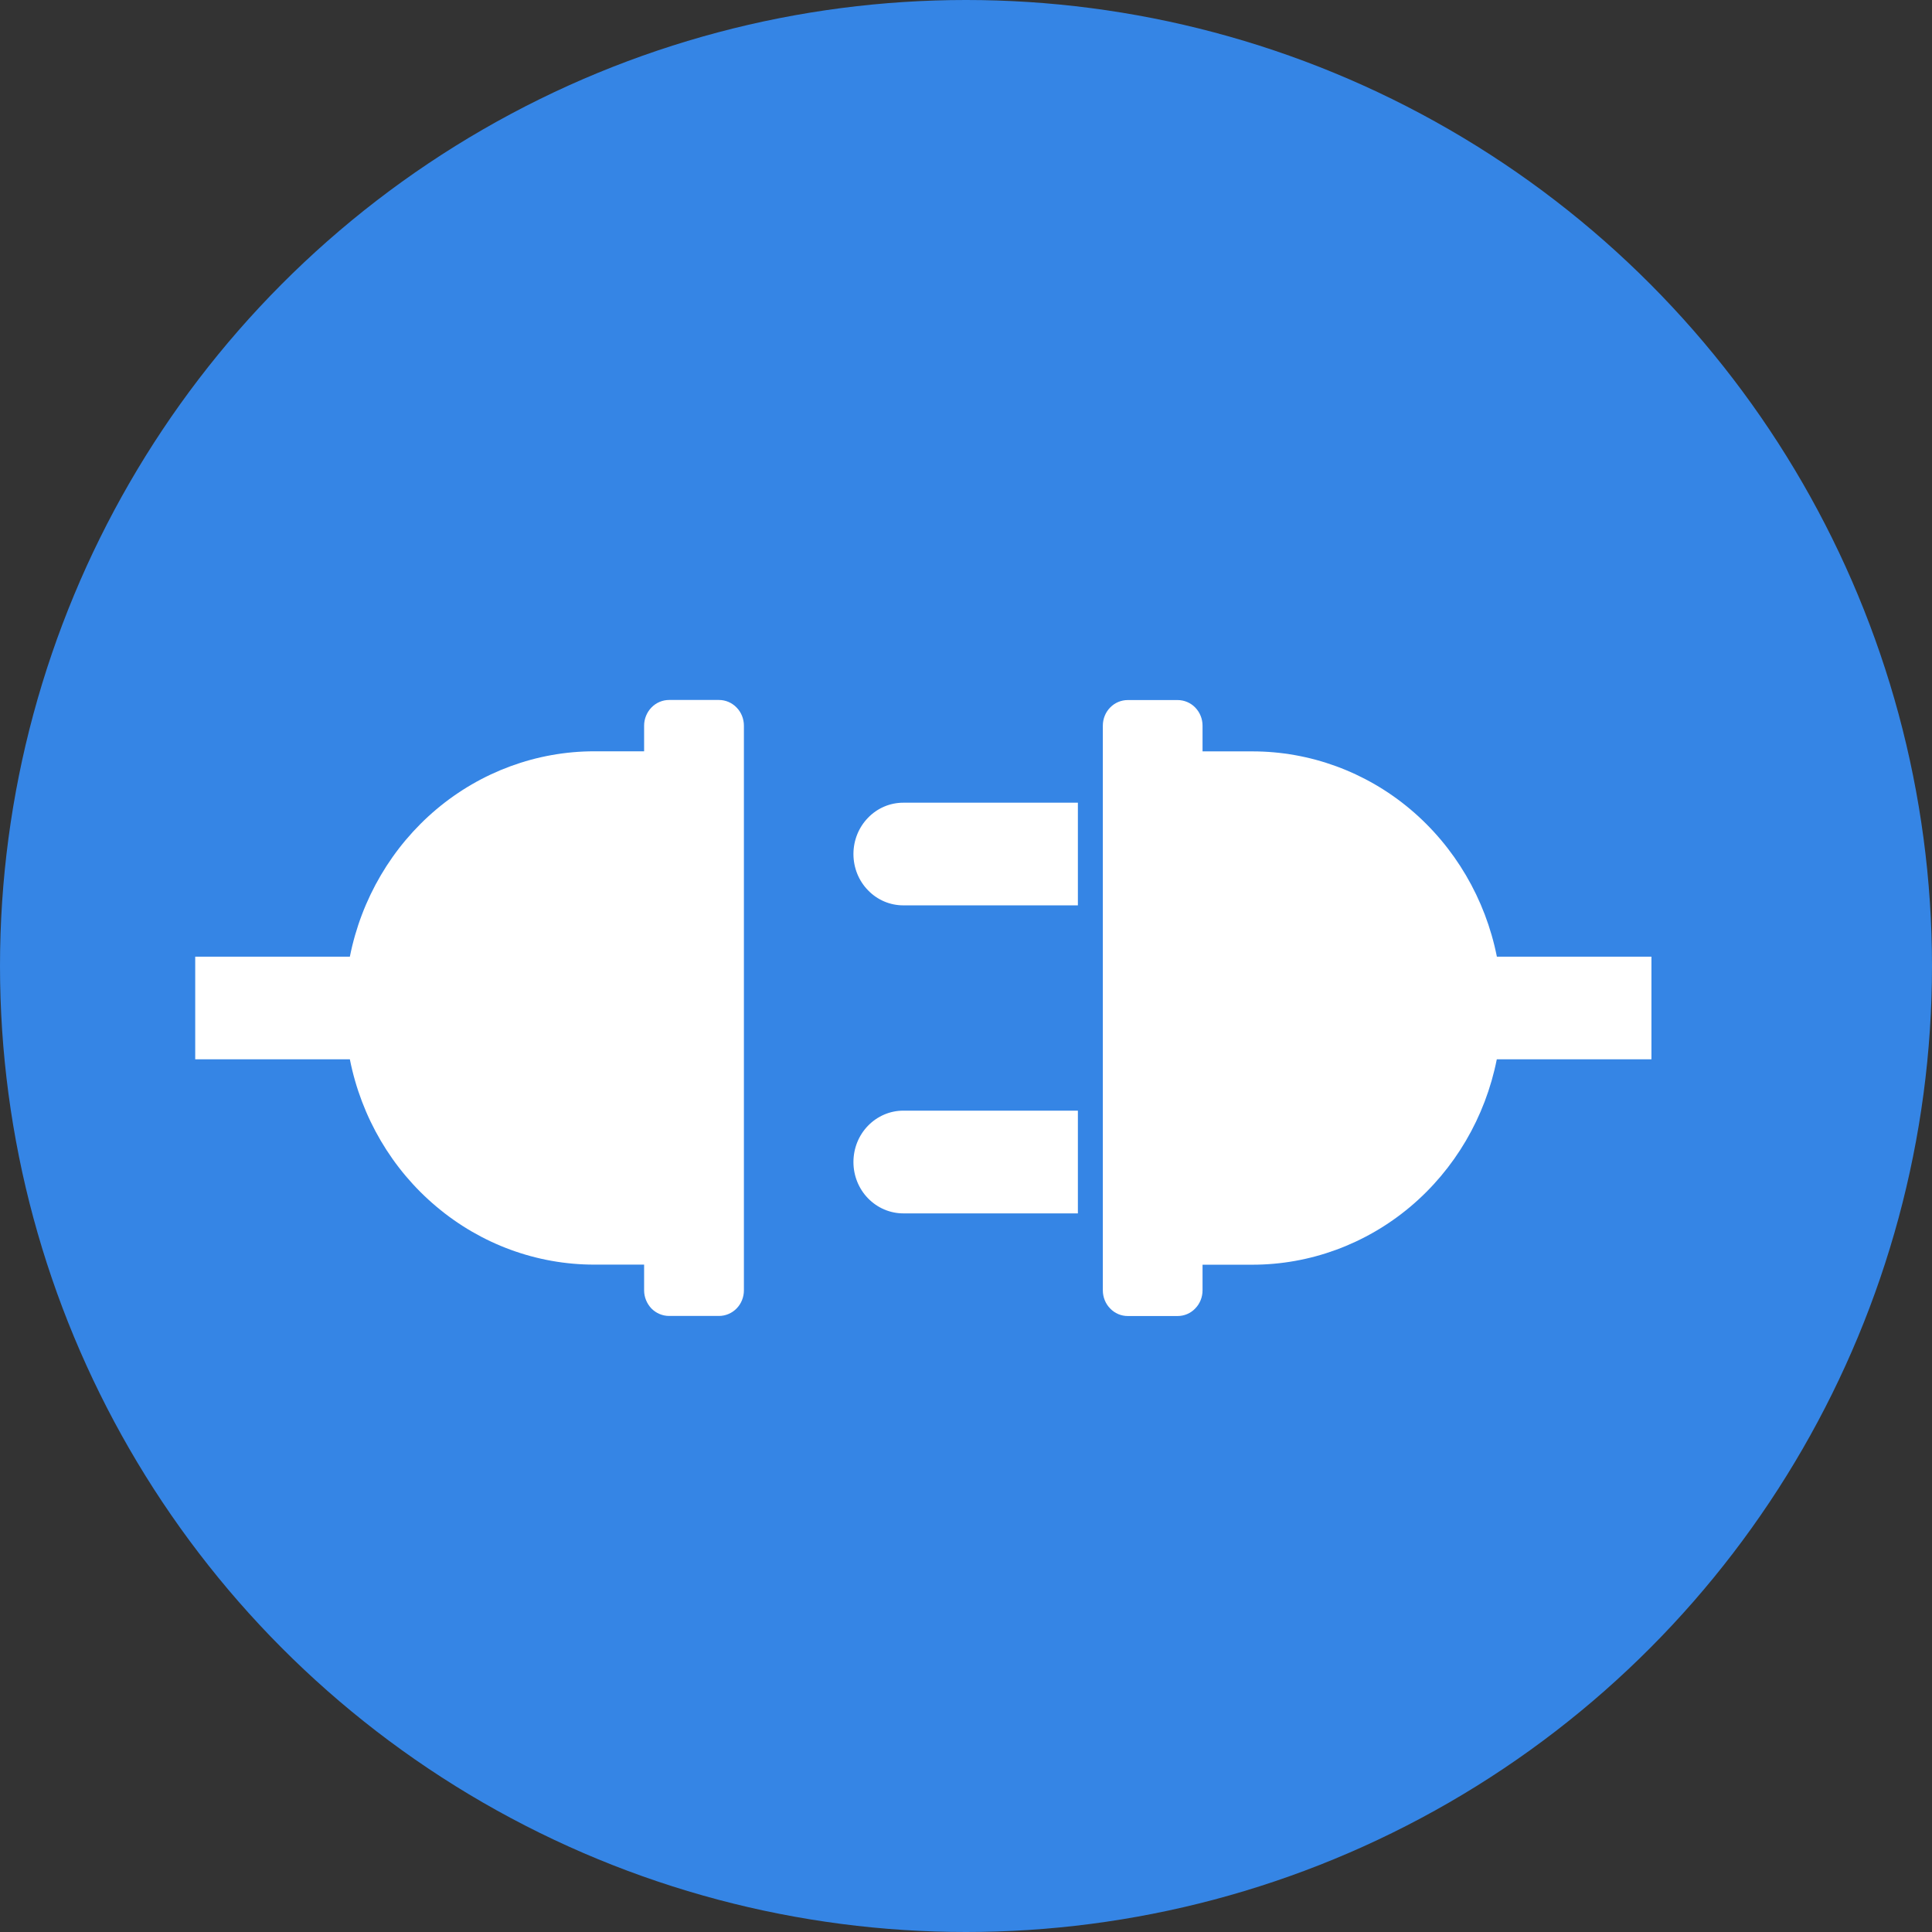 <svg width="23" height="23" viewBox="0 0 23 23" fill="none" xmlns="http://www.w3.org/2000/svg">
<rect x="0" y="0" width="23" height="23" fill="#333333" stroke="none"/>
<circle cx="11.5" cy="11.5" r="11.5" fill="#3585E5"/>
<path d="M12.832 10.778H10.753C10.596 10.778 10.445 10.714 10.334 10.599C10.222 10.485 10.16 10.329 10.16 10.167C10.16 10.005 10.222 9.85 10.334 9.735C10.445 9.62 10.596 9.556 10.753 9.556H12.832L12.832 10.778ZM13.129 8.639V15.361C13.129 15.442 13.16 15.52 13.216 15.577C13.271 15.635 13.347 15.667 13.426 15.667H14.019C14.098 15.667 14.174 15.635 14.229 15.577C14.285 15.52 14.316 15.442 14.316 15.361V15.056H14.91C15.594 15.056 16.258 14.812 16.788 14.367C17.318 13.921 17.682 13.301 17.819 12.611H19.66V11.389H17.82C17.683 10.699 17.318 10.079 16.788 9.633C16.258 9.188 15.594 8.945 14.91 8.945H14.316V8.639C14.316 8.558 14.285 8.481 14.229 8.423C14.174 8.366 14.098 8.334 14.019 8.334H13.426C13.347 8.334 13.271 8.366 13.216 8.423C13.16 8.48 13.129 8.558 13.129 8.639V8.639ZM12.832 13.222H10.753C10.596 13.222 10.445 13.287 10.334 13.401C10.222 13.516 10.16 13.671 10.16 13.834C10.16 13.996 10.222 14.151 10.334 14.266C10.445 14.38 10.596 14.445 10.753 14.445H12.832L12.832 13.222Z" fill="white"/>
<path d="M8.856 15.361V8.639C8.856 8.558 8.825 8.48 8.769 8.423C8.713 8.365 8.638 8.333 8.559 8.333H7.965C7.887 8.333 7.811 8.365 7.755 8.423C7.7 8.48 7.668 8.558 7.668 8.639V8.944H7.075C6.39 8.944 5.727 9.188 5.197 9.633C4.667 10.079 4.302 10.699 4.165 11.389H2.324V12.611H4.165C4.302 13.301 4.666 13.921 5.197 14.366C5.727 14.812 6.39 15.055 7.074 15.055H7.668V15.361C7.668 15.442 7.7 15.519 7.755 15.577C7.811 15.634 7.887 15.666 7.965 15.666H8.559C8.638 15.666 8.713 15.634 8.769 15.577C8.825 15.52 8.856 15.442 8.856 15.361V15.361Z" fill="white"/>
</svg>
